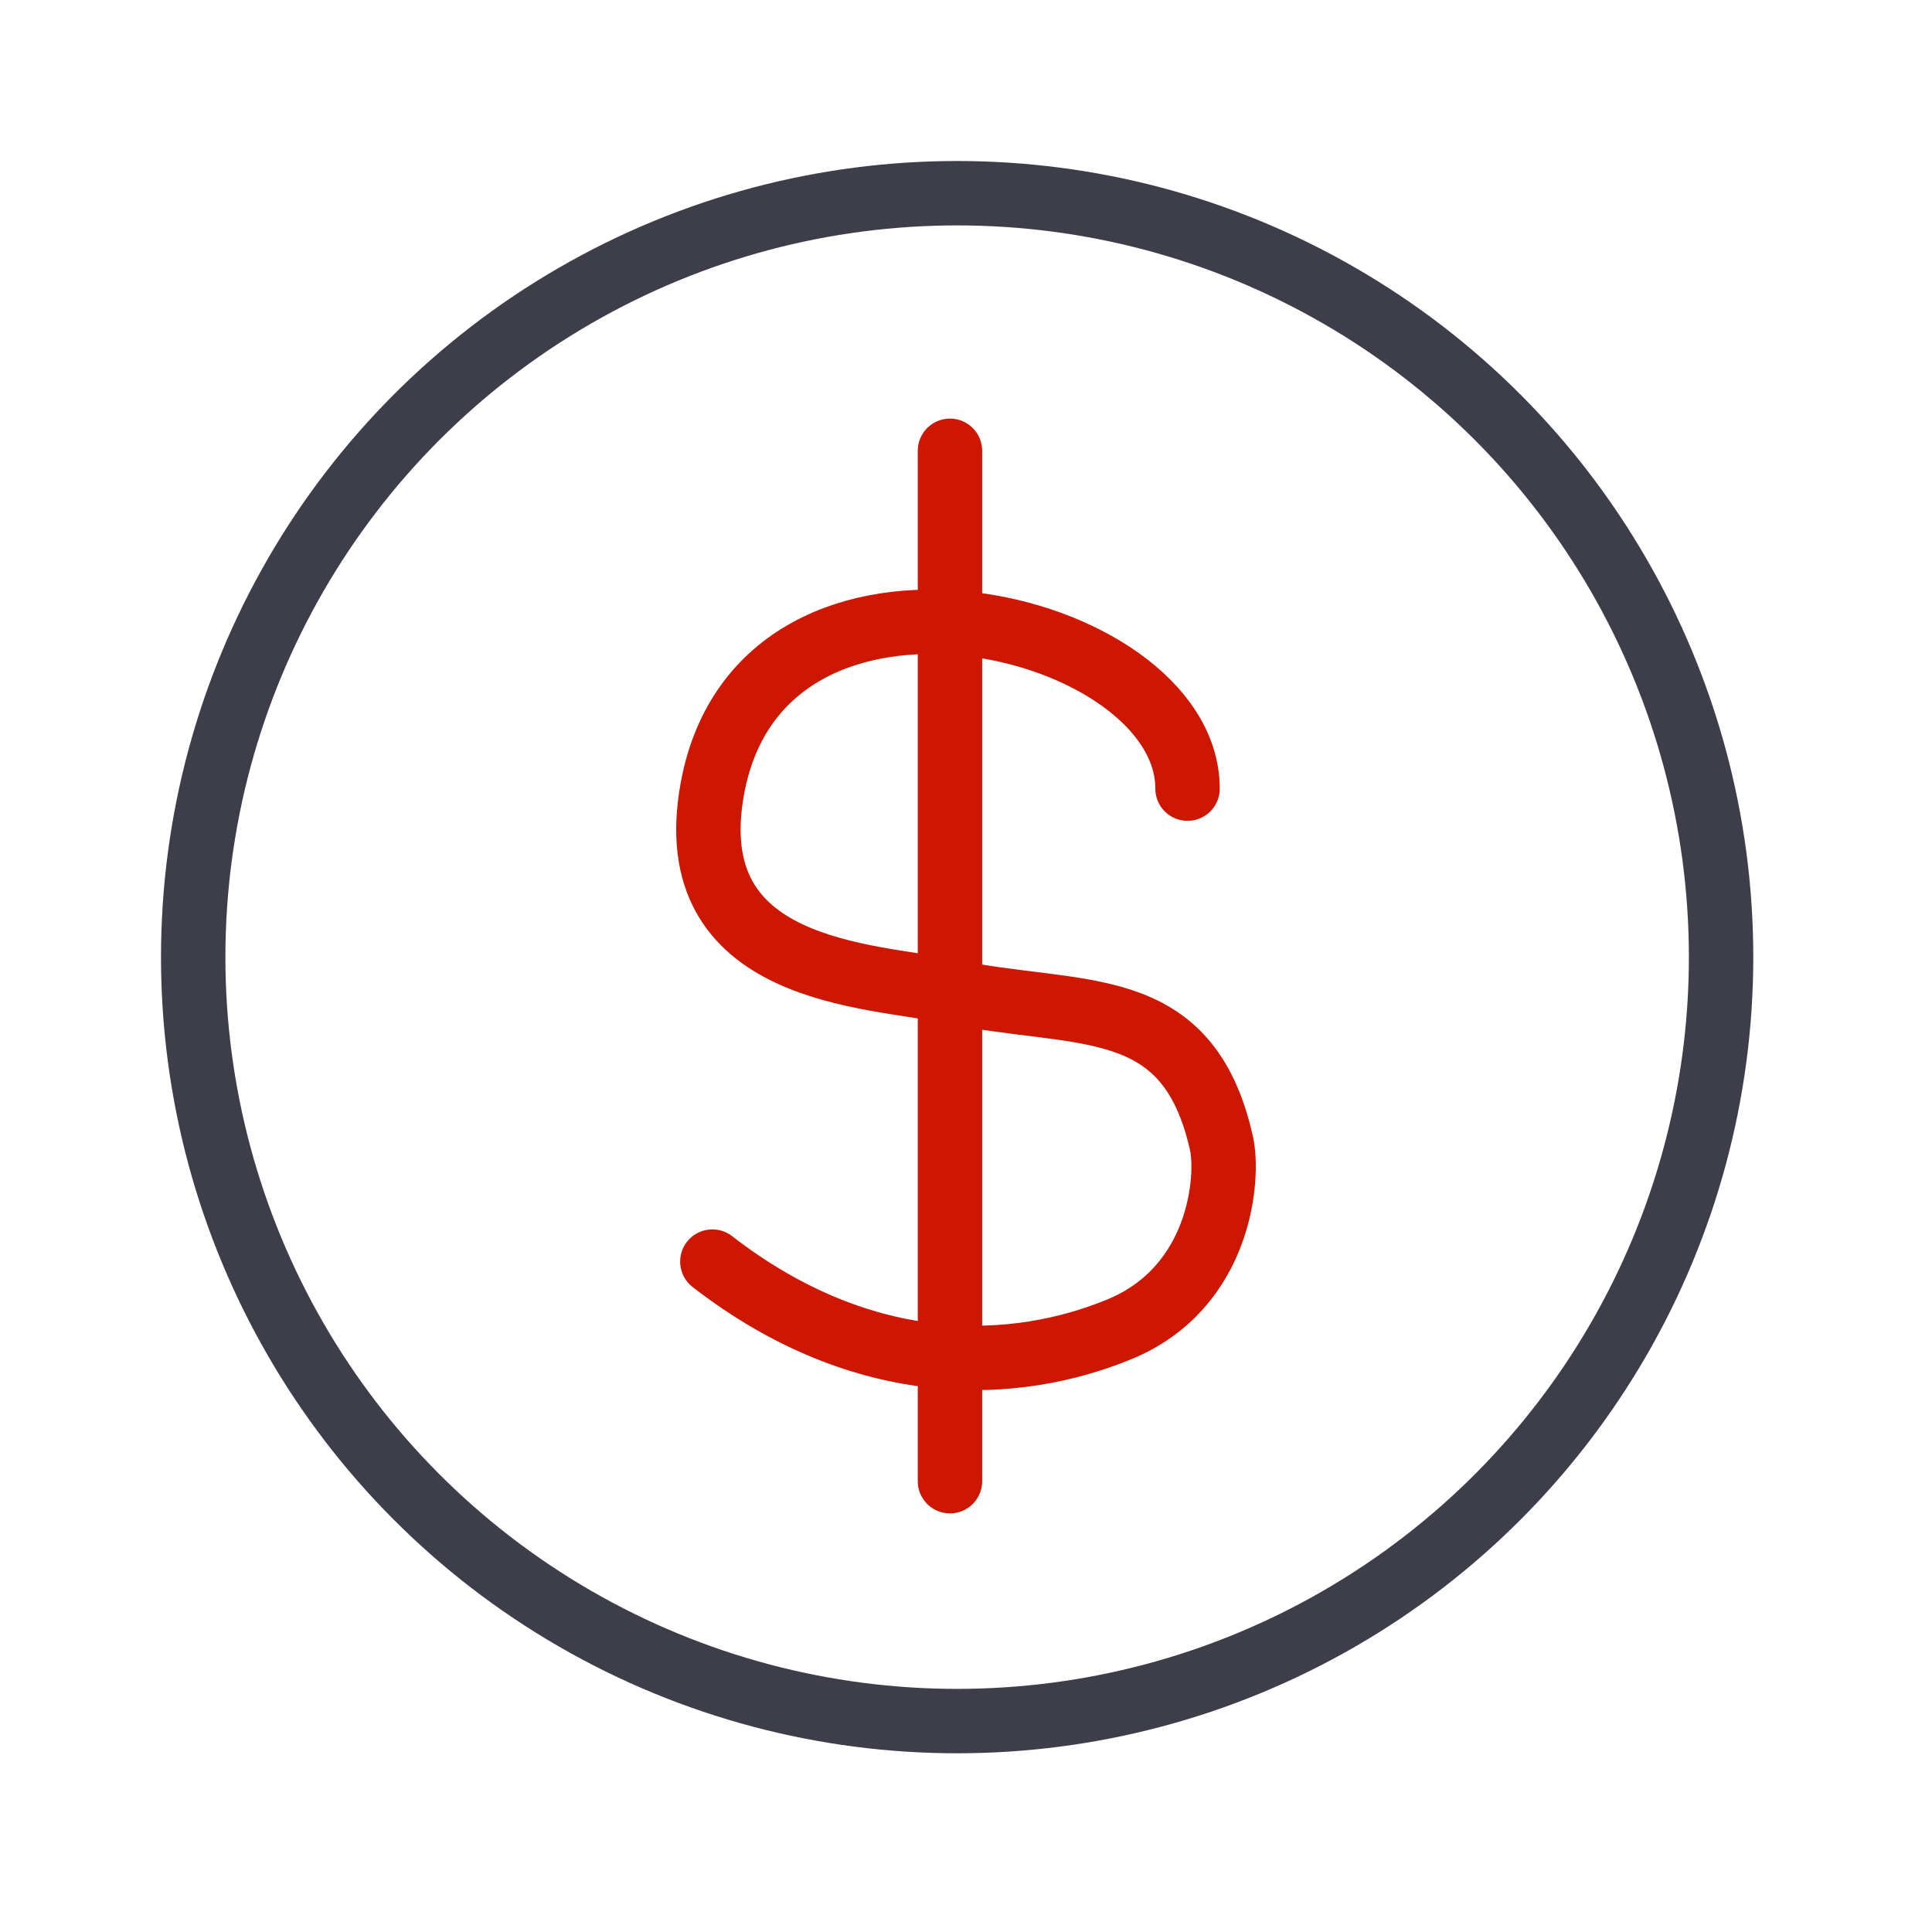 <svg width="60" height="60" viewBox="0 0 60 60" fill="none" xmlns="http://www.w3.org/2000/svg">
<circle cx="29.725" cy="29.725" r="23.725" stroke="#3E3D4A" stroke-width="2"/>
<path d="M29.502 14V46M36.88 24.492C36.88 19.246 23.656 16.098 22.123 24.492C21.069 30.262 27.057 30.274 29.502 30.787C33.512 31.628 36.88 30.787 37.934 35.508C38.169 36.557 37.92 39.978 34.772 41.279C31.557 42.607 26.867 42.852 22.123 39.18" stroke="#CE1700" stroke-width="2" stroke-linecap="round"/>
</svg>

